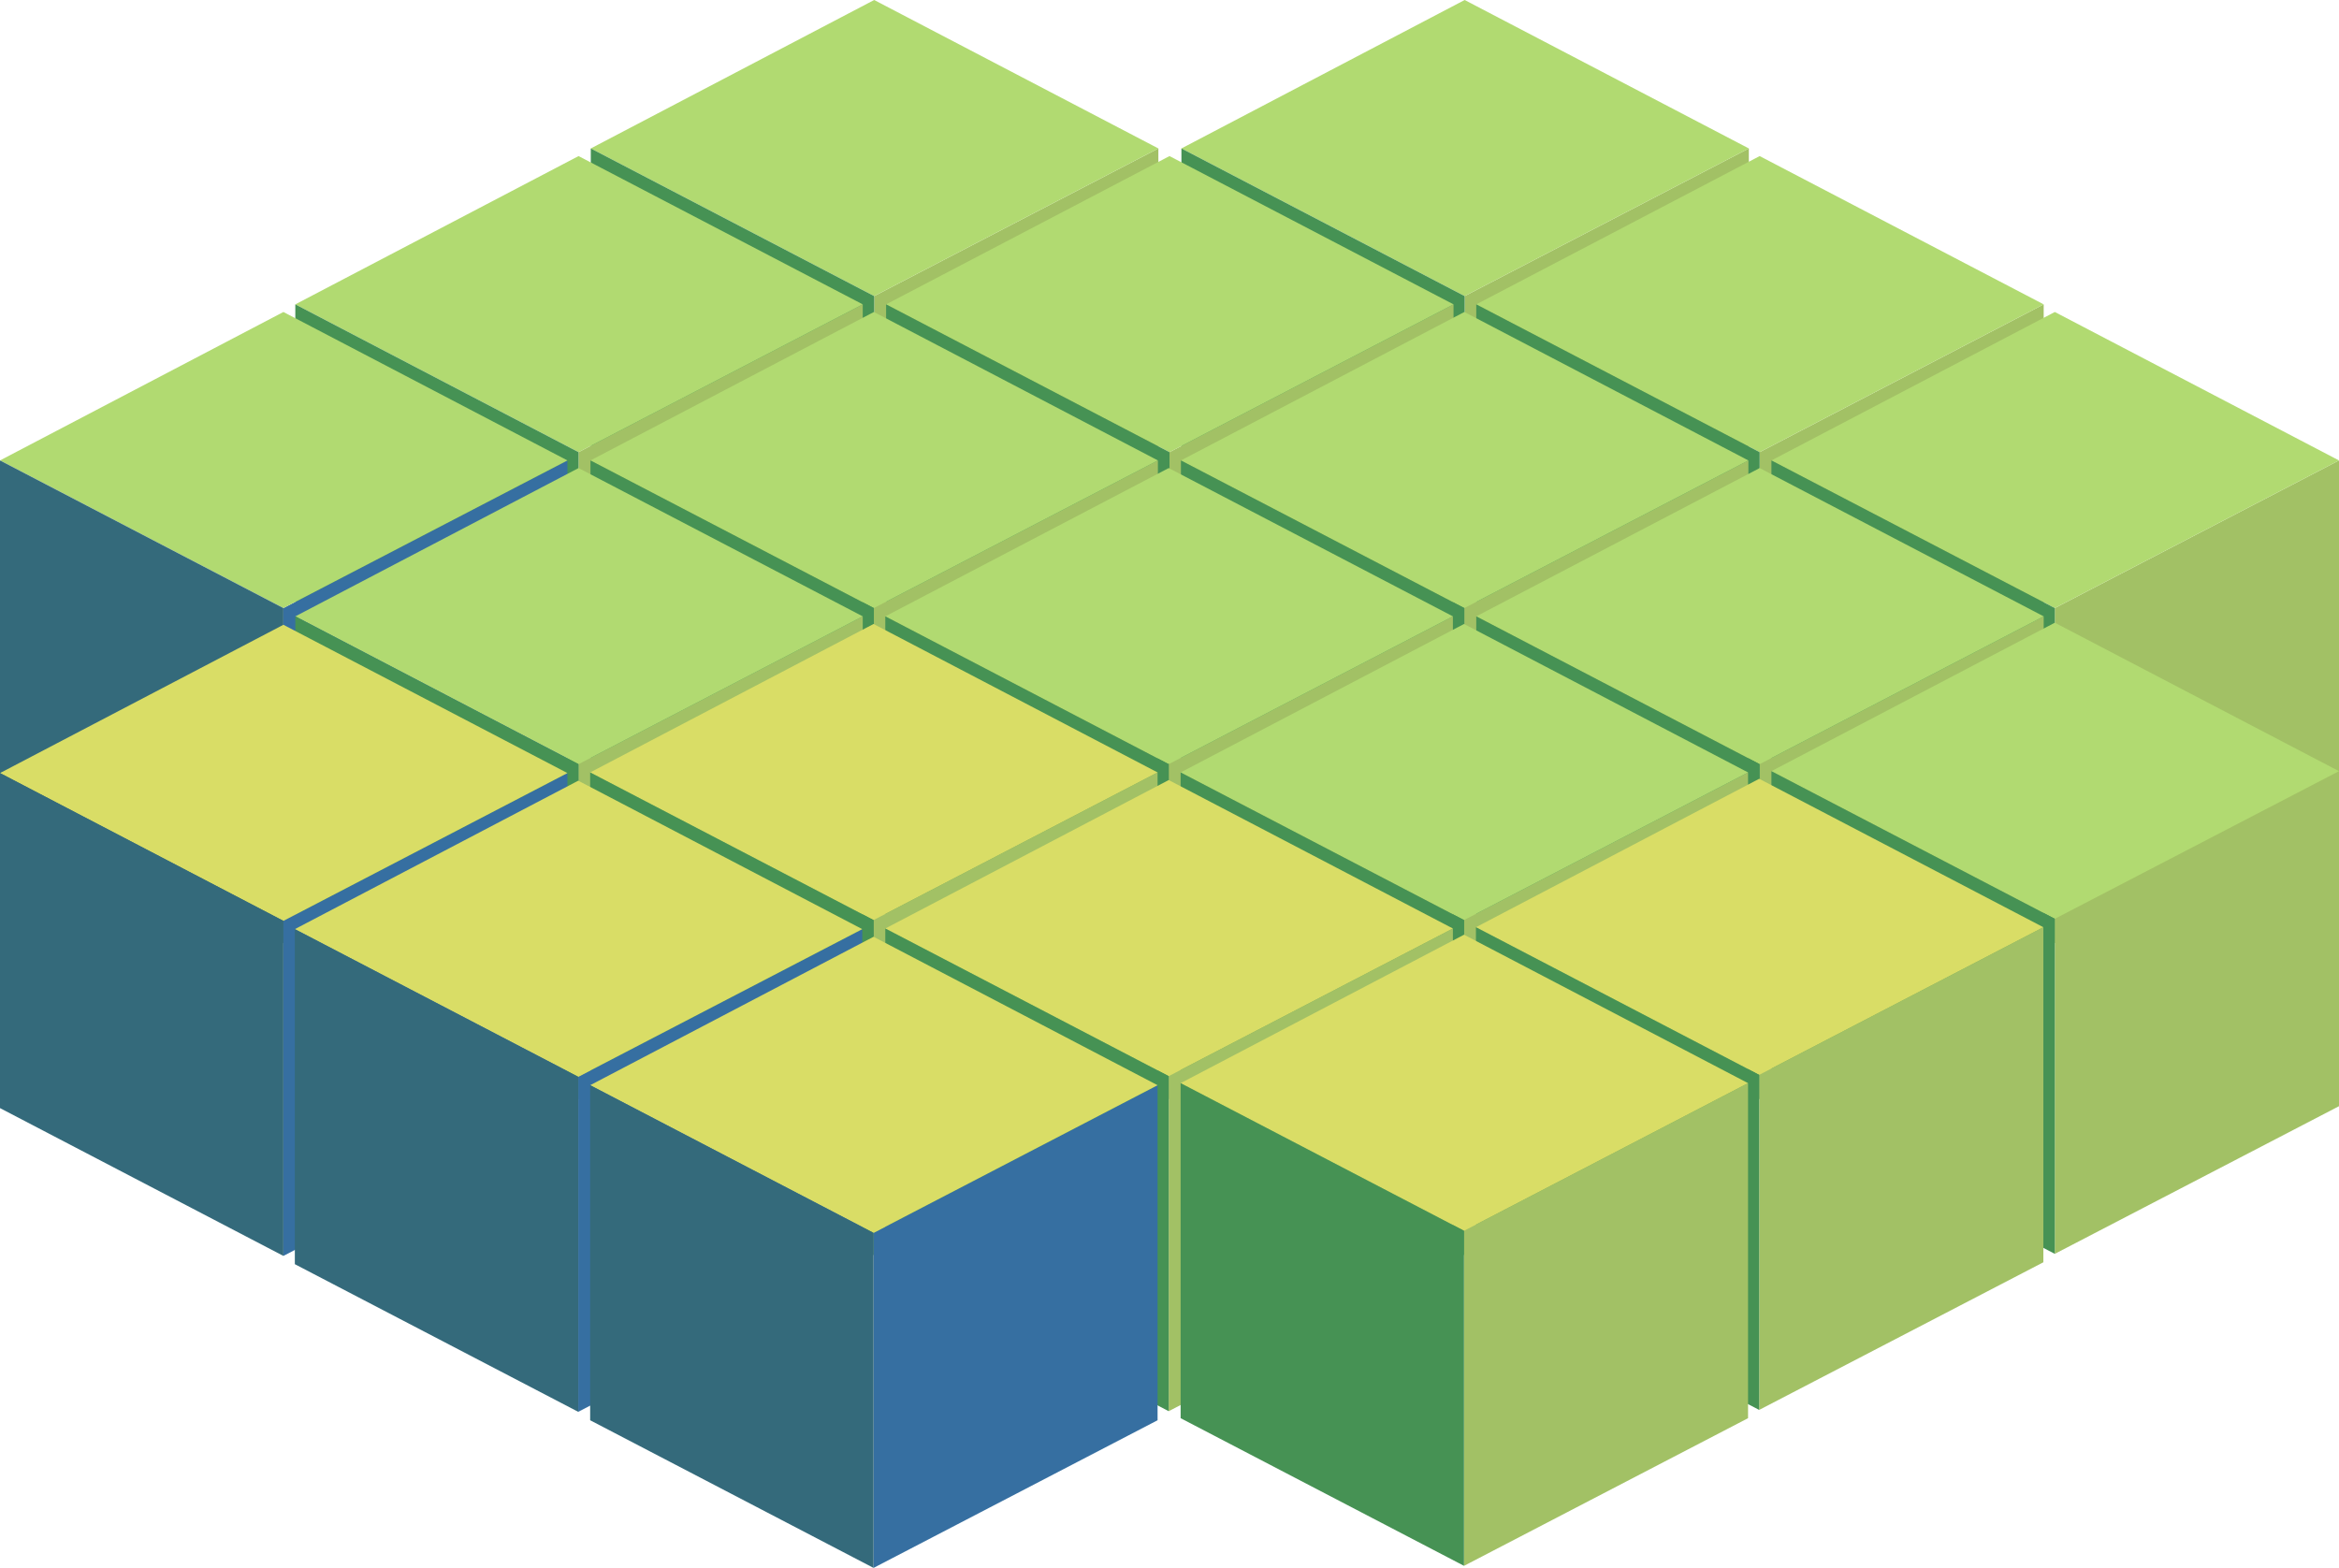 <svg xmlns="http://www.w3.org/2000/svg" viewBox="0 0 147.16 98.65"><defs><style>.cls-1{fill:#a2c165;}.cls-1,.cls-2,.cls-3,.cls-4,.cls-5,.cls-6{fill-rule:evenodd;}.cls-2{fill:#b1da71;}.cls-3{fill:#469254;}.cls-4{fill:#366fa1;}.cls-5{fill:#346a7b;}.cls-6{fill:#d9dd66;}</style></defs><title>platform</title><g id="Layer_2" data-name="Layer 2"><g id="Layer_2-2" data-name="Layer 2"><polygon class="cls-1" points="72.88 9.34 55 18.63 55 39.71 72.88 30.42 72.88 9.34"/><polygon class="cls-2" points="72.88 9.34 55 0 37.17 9.34 55 18.63 72.88 9.34"/><polygon class="cls-3" points="55 18.63 37.17 9.34 37.17 30.42 55 39.71 55 18.63"/><polygon class="cls-1" points="110.03 9.34 92.15 18.63 92.15 39.71 110.03 30.42 110.03 9.34"/><polygon class="cls-2" points="110.03 9.34 92.15 0 74.33 9.34 92.15 18.63 110.03 9.34"/><polygon class="cls-3" points="92.15 18.63 74.33 9.34 74.33 30.42 92.15 39.71 92.15 18.63"/><polygon class="cls-1" points="91.45 19.15 73.58 28.45 73.58 49.52 91.45 40.23 91.45 19.15"/><polygon class="cls-2" points="91.45 19.15 73.58 9.82 55.75 19.15 73.58 28.45 91.45 19.15"/><polygon class="cls-3" points="73.58 28.45 55.75 19.15 55.75 40.23 73.58 49.52 73.58 28.45"/><polygon class="cls-1" points="128.58 19.15 110.71 28.45 110.71 49.52 128.58 40.23 128.58 19.15"/><polygon class="cls-2" points="128.58 19.15 110.71 9.82 92.88 19.15 110.71 28.45 128.58 19.15"/><polygon class="cls-3" points="110.71 28.45 92.88 19.15 92.88 40.23 110.71 49.52 110.71 28.45"/><polygon class="cls-1" points="110 28.97 92.13 38.26 92.13 59.34 110 50.05 110 28.97"/><polygon class="cls-2" points="110 28.97 92.13 19.63 74.3 28.97 92.13 38.26 110 28.97"/><polygon class="cls-3" points="92.13 38.26 74.3 28.97 74.3 50.05 92.13 59.34 92.13 38.26"/><polygon class="cls-1" points="147.16 28.97 129.28 38.26 129.28 59.34 147.16 50.05 147.16 28.97"/><polygon class="cls-2" points="147.16 28.97 129.28 19.63 111.45 28.97 129.28 38.26 147.16 28.97"/><polygon class="cls-3" points="129.28 38.26 111.45 28.97 111.45 50.05 129.28 59.34 129.28 38.26"/><polygon class="cls-1" points="128.58 38.78 110.71 48.08 110.71 69.16 128.58 59.87 128.58 38.78"/><polygon class="cls-2" points="128.58 38.78 110.71 29.45 92.88 38.78 110.71 48.08 128.58 38.78"/><polygon class="cls-3" points="110.71 48.08 92.88 38.78 92.88 59.87 110.71 69.16 110.71 48.08"/><polygon class="cls-1" points="54.28 19.15 36.4 28.45 36.4 49.52 54.28 40.23 54.28 19.15"/><polygon class="cls-2" points="54.28 19.15 36.4 9.82 18.58 19.15 36.4 28.45 54.28 19.15"/><polygon class="cls-3" points="36.4 28.45 18.58 19.15 18.58 40.23 36.4 49.52 36.4 28.45"/><polygon class="cls-4" points="35.7 28.97 17.83 38.26 17.83 59.34 35.7 50.05 35.7 28.97"/><polygon class="cls-2" points="35.7 28.97 17.83 19.63 0 28.97 17.83 38.26 35.7 28.97"/><polygon class="cls-5" points="17.83 38.26 0 28.97 0 50.05 17.83 59.34 17.83 38.26"/><polygon class="cls-1" points="72.85 28.97 54.98 38.26 54.98 59.34 72.85 50.05 72.85 28.97"/><polygon class="cls-2" points="72.85 28.97 54.98 19.63 37.15 28.97 54.98 38.26 72.85 28.97"/><polygon class="cls-3" points="54.98 38.26 37.15 28.97 37.15 50.05 54.98 59.34 54.98 38.26"/><polygon class="cls-1" points="54.28 38.78 36.4 48.08 36.4 69.16 54.28 59.87 54.28 38.78"/><polygon class="cls-2" points="54.28 38.78 36.4 29.45 18.58 38.78 36.4 48.08 54.28 38.78"/><polygon class="cls-3" points="36.4 48.08 18.58 38.78 18.58 59.87 36.4 69.16 36.4 48.08"/><polygon class="cls-1" points="91.41 38.78 73.53 48.08 73.53 69.16 91.41 59.87 91.41 38.78"/><polygon class="cls-2" points="91.41 38.78 73.53 29.45 55.7 38.78 73.53 48.08 91.41 38.78"/><polygon class="cls-3" points="73.53 48.08 55.7 38.78 55.7 59.87 73.53 69.16 73.53 48.08"/><polygon class="cls-1" points="72.83 48.6 54.96 57.89 54.96 78.97 72.83 69.68 72.83 48.6"/><polygon class="cls-6" points="72.83 48.6 54.96 39.26 37.13 48.6 54.96 57.89 72.83 48.6"/><polygon class="cls-3" points="54.96 57.89 37.13 48.6 37.13 69.68 54.96 78.97 54.96 57.89"/><polygon class="cls-1" points="109.98 48.6 92.11 57.89 92.11 78.97 109.98 69.68 109.98 48.6"/><polygon class="cls-2" points="109.98 48.6 92.11 39.26 74.28 48.6 92.11 57.89 109.98 48.6"/><polygon class="cls-3" points="92.11 57.89 74.28 48.6 74.28 69.68 92.11 78.97 92.11 57.89"/><polygon class="cls-1" points="91.41 58.42 73.53 67.71 73.53 88.79 91.41 79.5 91.41 58.42"/><polygon class="cls-6" points="91.41 58.42 73.53 49.08 55.7 58.42 73.53 67.71 91.41 58.42"/><polygon class="cls-3" points="73.53 67.71 55.7 58.42 55.7 79.5 73.53 88.79 73.53 67.71"/><polygon class="cls-1" points="147.16 48.52 129.28 57.81 129.28 78.89 147.16 69.6 147.16 48.52"/><polygon class="cls-2" points="147.16 48.52 129.28 39.18 111.45 48.52 129.28 57.81 147.16 48.52"/><polygon class="cls-3" points="129.28 57.81 111.45 48.52 111.45 69.6 129.28 78.89 129.28 57.81"/><polygon class="cls-1" points="128.56 58.34 110.68 67.63 110.68 88.71 128.56 79.42 128.56 58.34"/><polygon class="cls-6" points="128.56 58.34 110.68 49 92.86 58.34 110.68 67.63 128.56 58.34"/><polygon class="cls-3" points="110.68 67.63 92.86 58.34 92.86 79.42 110.68 88.71 110.68 67.63"/><polygon class="cls-1" points="109.98 68.15 92.11 77.44 92.11 98.52 109.98 89.23 109.98 68.15"/><polygon class="cls-6" points="109.98 68.15 92.11 58.81 74.28 68.15 92.11 77.44 109.98 68.15"/><polygon class="cls-3" points="92.11 77.44 74.28 68.15 74.28 89.23 92.11 98.52 92.11 77.44"/><polygon class="cls-4" points="35.7 48.64 17.83 57.94 17.83 79.02 35.7 69.72 35.7 48.64"/><polygon class="cls-6" points="35.7 48.64 17.83 39.31 0 48.64 17.83 57.94 35.7 48.64"/><polygon class="cls-5" points="17.83 57.94 0 48.64 0 69.72 17.83 79.02 17.83 57.94"/><polygon class="cls-4" points="54.25 58.46 36.38 67.75 36.38 88.83 54.25 79.54 54.25 58.46"/><polygon class="cls-6" points="54.25 58.46 36.38 49.12 18.55 58.46 36.38 67.75 54.25 58.46"/><polygon class="cls-5" points="36.38 67.75 18.55 58.46 18.55 79.54 36.38 88.83 36.38 67.75"/><polygon class="cls-4" points="72.83 68.28 54.96 77.57 54.96 98.65 72.83 89.36 72.83 68.28"/><polygon class="cls-6" points="72.83 68.28 54.96 58.94 37.13 68.28 54.96 77.57 72.83 68.28"/><polygon class="cls-5" points="54.96 77.57 37.13 68.28 37.13 89.36 54.96 98.65 54.96 77.57"/></g></g></svg>